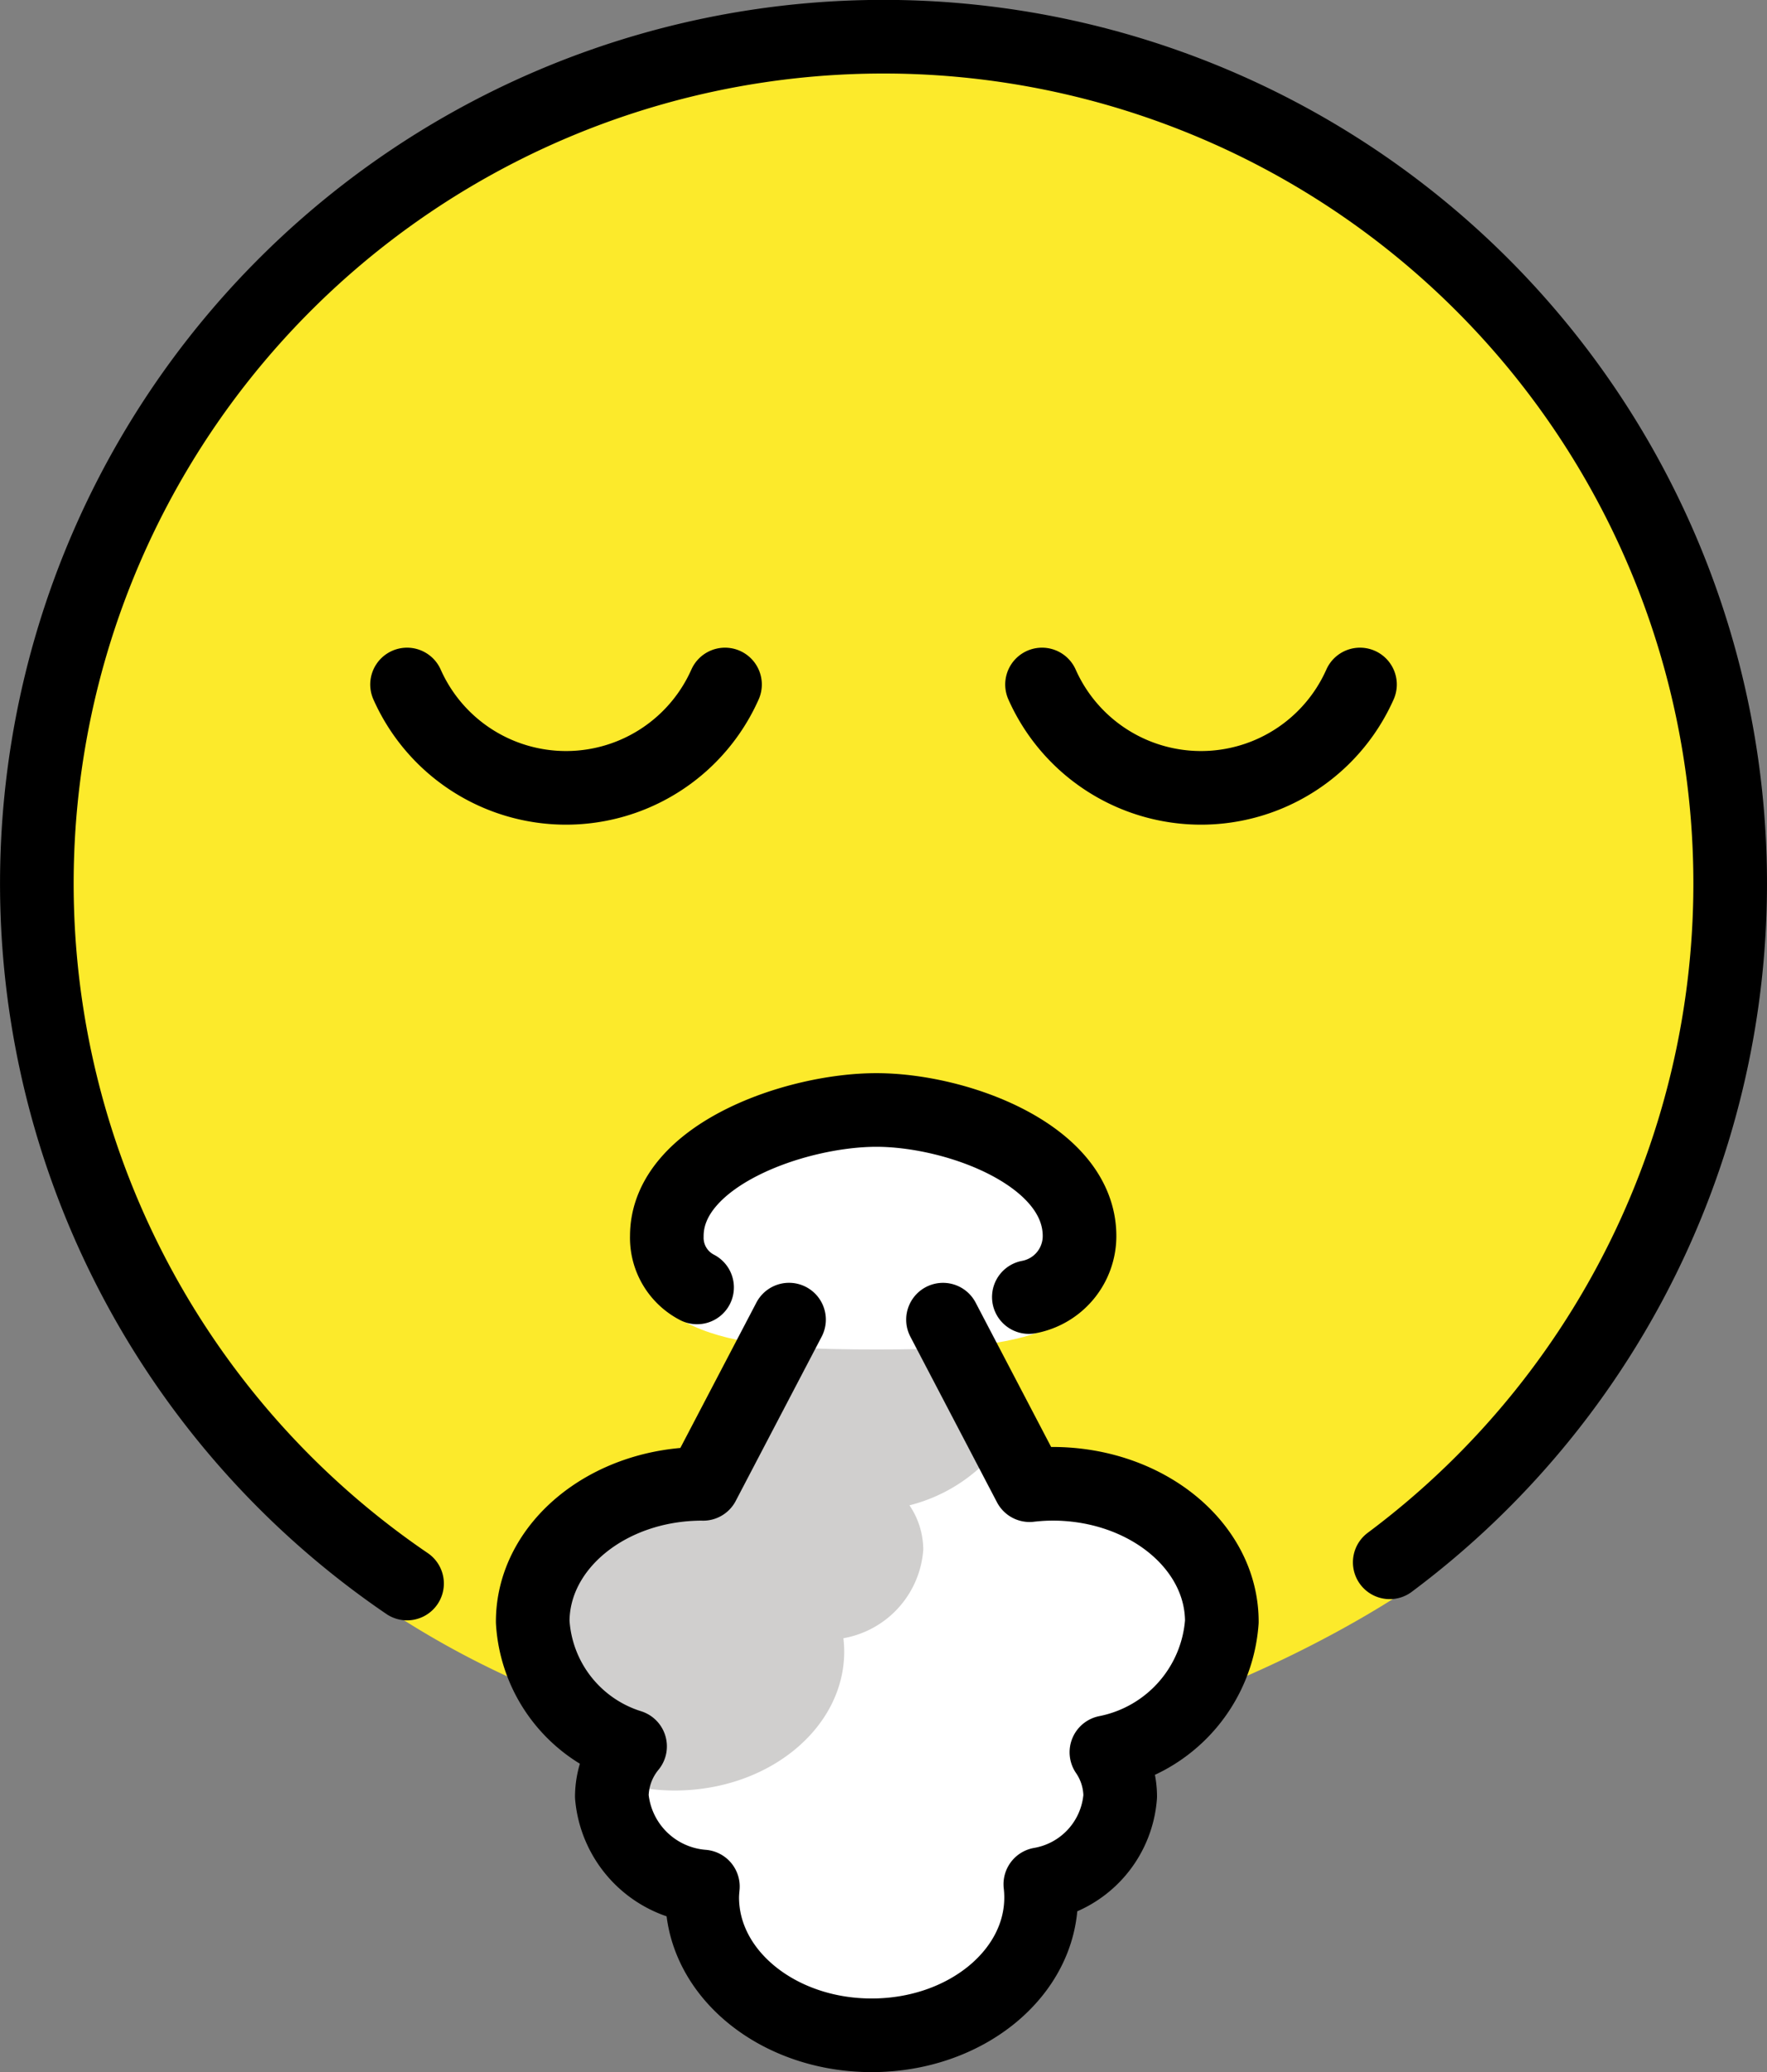<?xml version="1.0" encoding="UTF-8" standalone="no"?>
<svg
   id="emoji"
   viewBox="0 0 48.003 56.283"
   version="1.1"
   sodipodi:docname="1f62e-200d-1f4a8.svg"
   width="48.003"
   height="56.283"
   xmlns:inkscape="http://www.inkscape.org/namespaces/inkscape"
   xmlns:sodipodi="http://sodipodi.sourceforge.net/DTD/sodipodi-0.dtd"
   xmlns="http://www.w3.org/2000/svg"
   xmlns:svg="http://www.w3.org/2000/svg">
  <rect x="0" y="0" width="48.003" height="56.283" fill="#808080" stroke="none"/>
  <defs
     id="defs9" />
  <sodipodi:namedview
     id="namedview9"
     pagecolor="#ffffff"
     bordercolor="#000000"
     borderopacity="0.25"
     inkscape:showpageshadow="2"
     inkscape:pageopacity="0.0"
     inkscape:pagecheckerboard="0"
     inkscape:deskcolor="#d1d1d1" />
  <g
     id="color"
     transform="translate(-12.168,-7.72)">
    <path
       fill="#fcea2b"
       d="m 22.729,51.462 a 23.883,23.883 0 1 1 27.72,-0.599 c 0,0 -6.651,4.641 -14.279,4.641 A 24.459,24.459 0 0 1 22.729,51.462 Z"
       id="path1" />
    <path
       fill="#d0cfce"
       d="m 40.452,59.156 a 3.144,3.144 0 0 0 -0.022,-0.362 2.634,2.634 0 0 0 2.17,-2.406 2.158,2.158 0 0 0 -0.375,-1.205 3.922,3.922 0 0 0 3.136,-3.575 c -6e-4,-2.084 -2.062,-3.773 -4.604,-3.772 a 5.608,5.608 0 0 0 -0.619,0.038 l -2.302,-5.29 H 33.632 L 31.269,47.84 31.242,47.839 c -2.542,0 -4.603,1.69 -4.602,3.774 a 3.802,3.802 0 0 0 2.645,3.41 2.19,2.19 0 0 0 -0.496,1.369 2.705,2.705 0 0 0 2.474,2.467 c -0.009,0.099 -0.018,0.199 -0.018,0.3 6e-4,2.084 2.062,3.773 4.604,3.772 2.542,-5e-4 4.603,-1.69 4.602,-3.774 z"
       id="path2" />
    <path
       fill="#ffffff"
       d="M 40.452,59.301 A 3.16,3.16 0 0 0 40.43,58.94 a 2.635,2.635 0 0 0 2.17,-2.406 2.158,2.158 0 0 0 -0.375,-1.205 3.922,3.922 0 0 0 3.136,-3.575 c -6e-4,-2.084 -2.062,-3.773 -4.604,-3.772 a 5.608,5.608 0 0 0 -0.619,0.038 l -0.647,-1.246 a 4.485,4.485 0 0 1 -2.616,1.833 2.158,2.158 0 0 1 0.375,1.205 2.634,2.634 0 0 1 -2.17,2.405 3.145,3.145 0 0 1 0.022,0.362 c 0,2.084 -2.06,3.773 -4.602,3.774 a 5.479,5.479 0 0 1 -1.659,-0.256 2.063,2.063 0 0 0 -0.052,0.44 2.705,2.705 0 0 0 2.474,2.467 c -0.009,0.099 -0.018,0.199 -0.018,0.3 6e-4,2.084 2.062,3.772 4.604,3.772 2.542,-5e-4 4.603,-1.691 4.602,-3.775 z"
       id="path3" />
    <path
       fill="#ffffff"
       d="m 36.022,38.679 c 2.292,0.005 6.382,0.968 6.382,2.423 0,3.06 -3.09,3.273 -6.404,3.272 -3.291,0 -6.624,-0.162 -6.624,-3.181 0,-1.05 4.164,-2.519 6.646,-2.514 z"
       id="path4" />
  </g>
  <g
     id="line"
     transform="translate(-12.168,-7.72)">
    <path
       fill="none"
       stroke="#000000"
       stroke-linecap="round"
       stroke-linejoin="round"
       stroke-width="2"
       d="m 33.603,43.563 -2.334,4.461 -0.027,-0.001 c -2.542,0 -4.603,1.677 -4.602,3.746 a 3.778,3.778 0 0 0 2.645,3.385 2.164,2.164 0 0 0 -0.496,1.359 2.694,2.694 0 0 0 2.474,2.448 c -0.009,0.098 -0.018,0.197 -0.018,0.297 6e-4,2.068 2.062,3.745 4.604,3.744 2.542,-5e-4 4.603,-1.677 4.602,-3.746 A 3.097,3.097 0 0 0 40.43,58.898 2.622,2.622 0 0 0 42.6,56.51 a 2.132,2.132 0 0 0 -0.375,-1.196 3.902,3.902 0 0 0 3.136,-3.548 c -6e-4,-2.068 -2.062,-3.745 -4.604,-3.744 a 5.657,5.657 0 0 0 -0.619,0.038 l -2.352,-4.496"
       id="path5" />
    <path
       fill="none"
       stroke="#000000"
       stroke-linecap="round"
       stroke-linejoin="round"
       stroke-width="2"
       d="M 23.226,50.731 A 23.001,23.001 0 1 1 49.922,50.155"
       id="path6" />
    <path
       fill="none"
       stroke="#000000"
       stroke-linecap="round"
       stroke-miterlimit="10"
       stroke-width="2"
       d="m 40.476,26.312 a 4.726,4.726 0 0 0 8.638,0"
       id="path7" />
    <path
       fill="none"
       stroke="#000000"
       stroke-linecap="round"
       stroke-miterlimit="10"
       stroke-width="2"
       d="m 23.226,26.312 a 4.726,4.726 0 0 0 8.638,0"
       id="path8" />
    <path
       fill="none"
       stroke="#000000"
       stroke-linecap="round"
       stroke-linejoin="round"
       stroke-width="2"
       d="m 31.105,42.688 a 1.516,1.516 0 0 1 -0.822,-1.394 c 0,-2.198 3.494,-3.425 5.692,-3.425 2.198,0 5.52,1.227 5.52,3.425 A 1.685,1.685 0 0 1 40.118,42.95"
       id="path9" />
  </g>
</svg>
